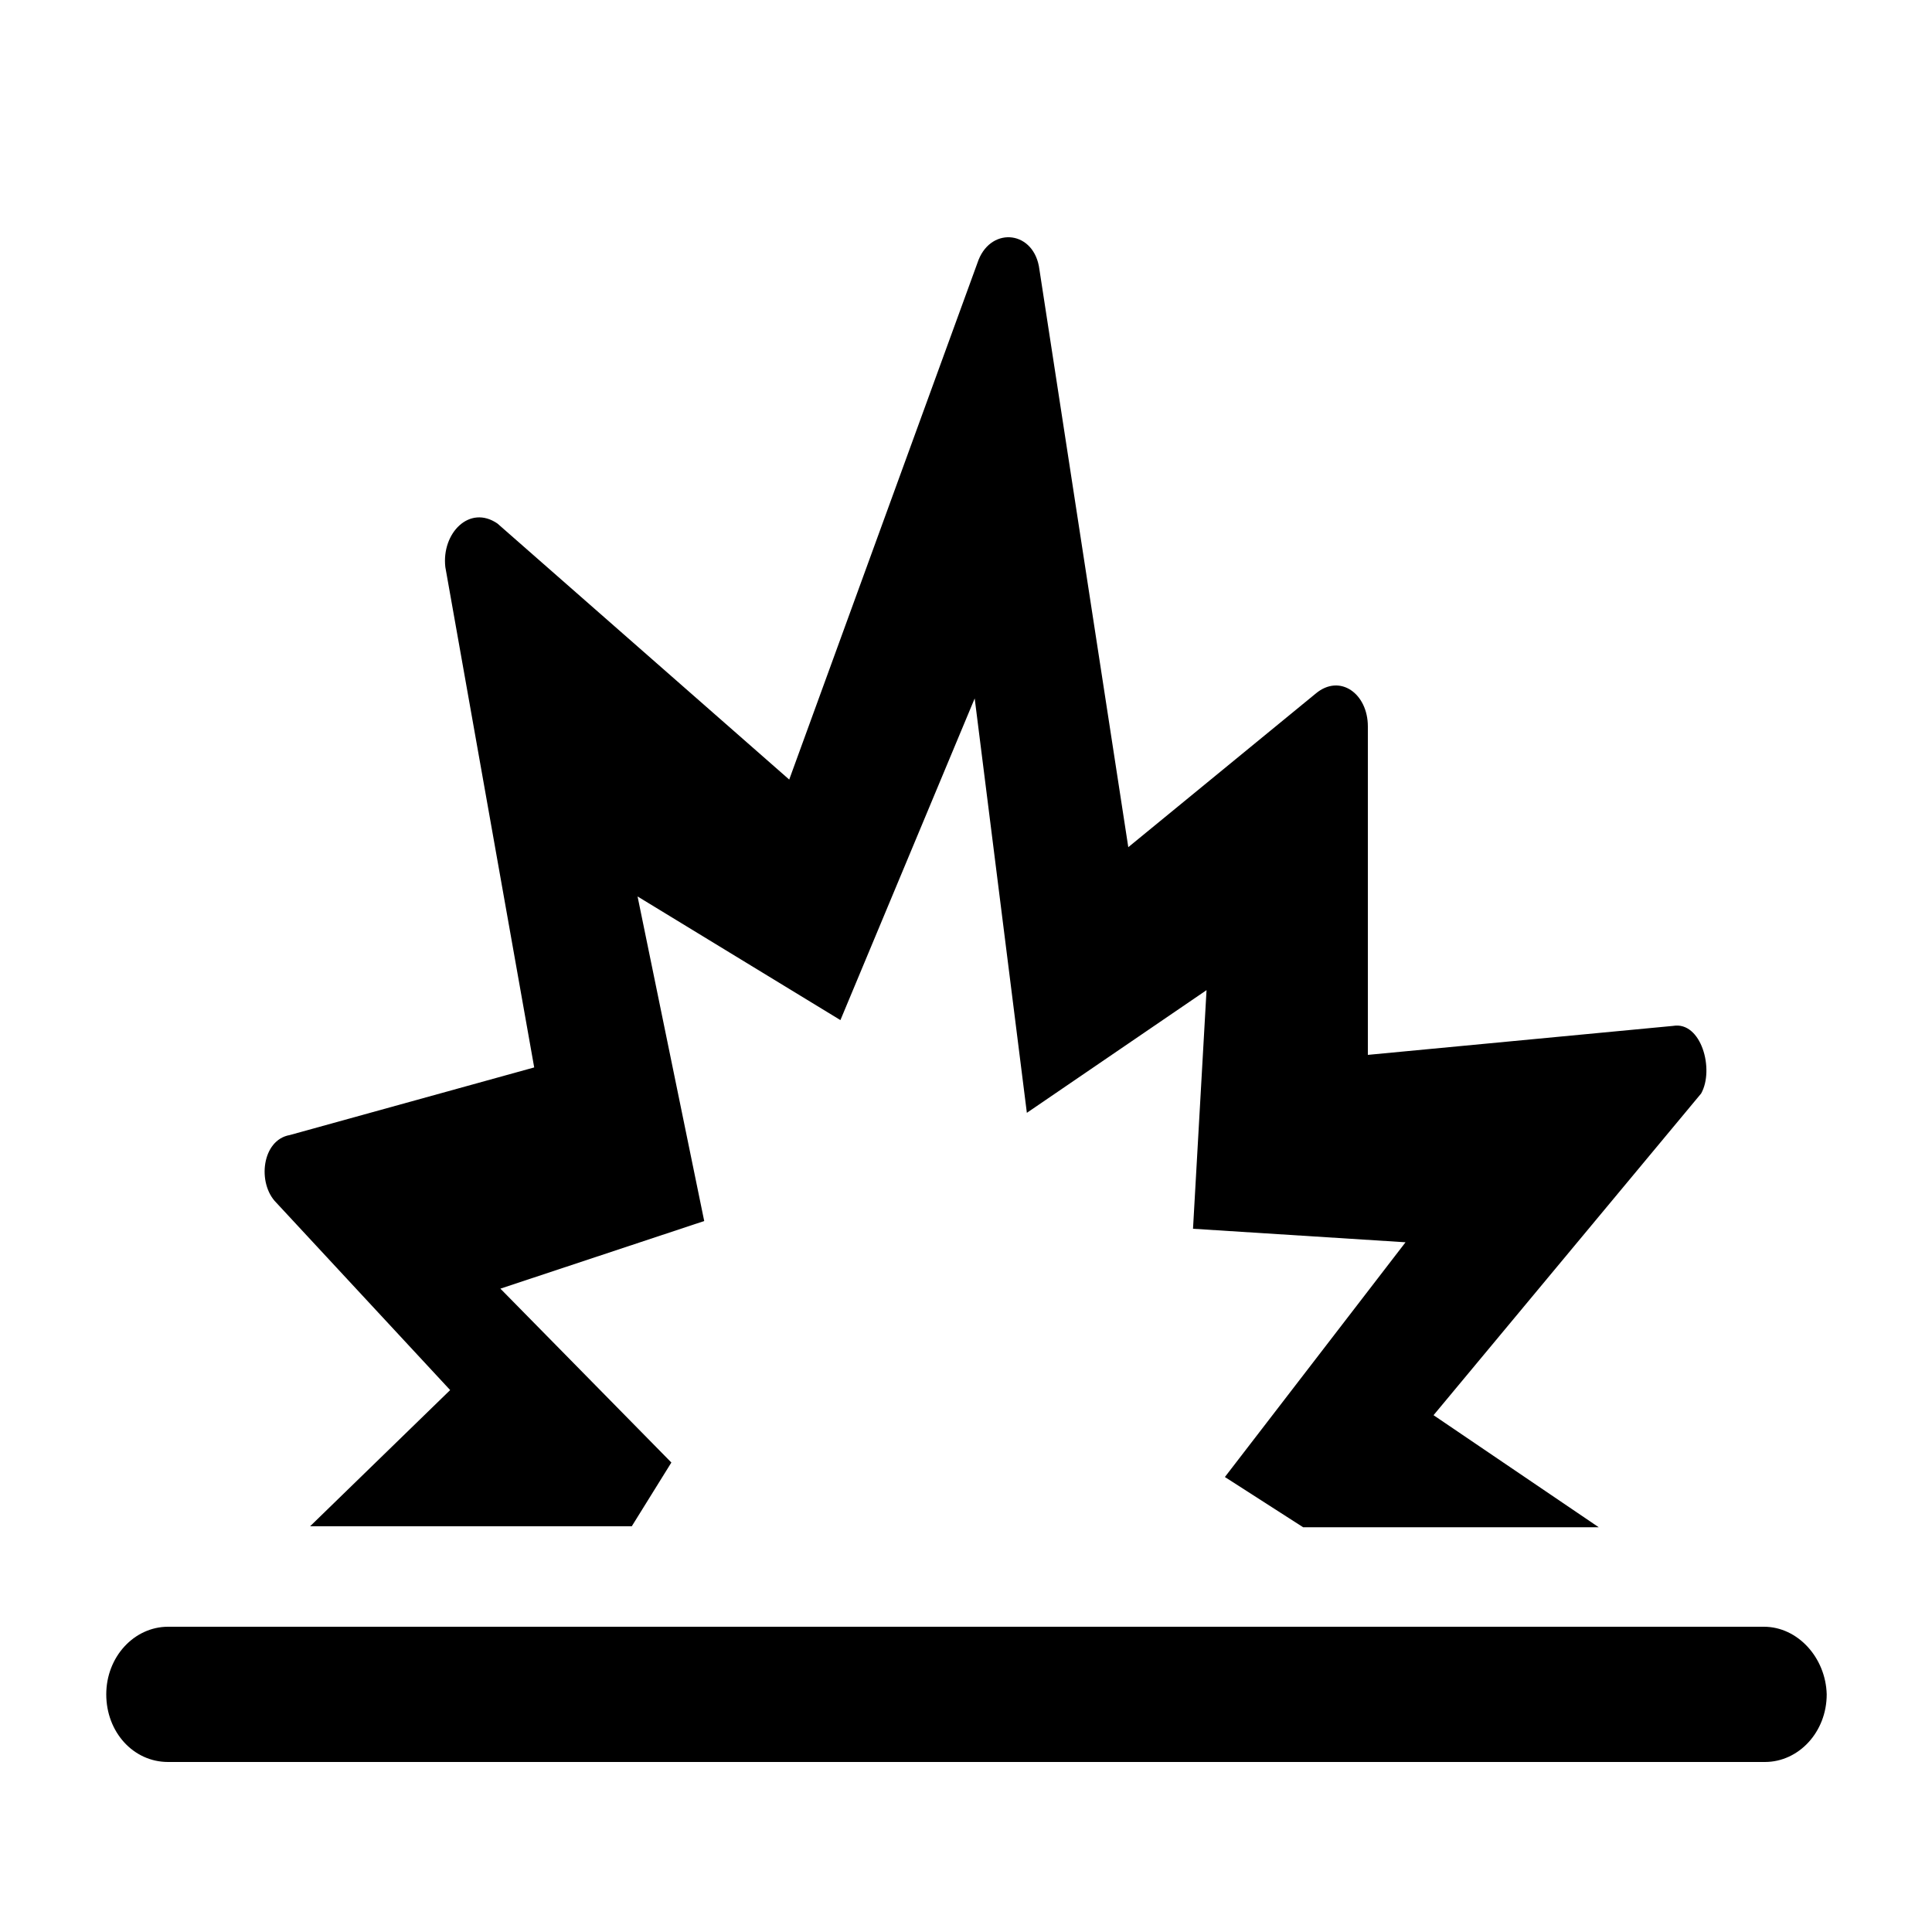 <?xml version="1.0" standalone="no"?><!DOCTYPE svg PUBLIC "-//W3C//DTD SVG 1.1//EN" "http://www.w3.org/Graphics/SVG/1.1/DTD/svg11.dtd"><svg t="1582355175736" class="icon" viewBox="0 0 1024 1024" version="1.1" xmlns="http://www.w3.org/2000/svg" p-id="5996" xmlns:xlink="http://www.w3.org/1999/xlink" width="200" height="200"><defs><style type="text/css"></style></defs><path d="M238.592 736.768L164.352 808.96h170.496l20.992-33.792-90.624-92.16 108.032-35.84L337.92 475.136l107.52 65.536 71.168-170.496 27.648 219.648 95.232-65.024-7.168 126.464 112.64 7.168-95.744 124.416 41.472 26.624h156.672l-87.552-59.392 141.824-170.496c7.168-12.8 0-38.4-14.848-35.84l-161.792 15.36v-174.08c0-17.408-14.848-28.16-27.648-17.408l-99.328 81.408-47.104-306.176c-2.56-20.48-25.088-23.04-32.256-5.12L418.304 413.184 263.68 277.504c-14.848-10.24-29.696 5.12-27.648 23.04l47.104 265.216-129.536 35.84c-14.848 2.56-17.408 25.6-7.168 35.84l92.16 99.328zM934.912 862.208H89.088c-17.92 0-32.768 15.872-32.768 35.84s14.336 35.84 32.768 35.84h846.336c17.92 0 32.768-15.872 32.768-35.84-0.512-19.456-15.36-35.84-33.28-35.84z" p-id="5997"></path></svg>